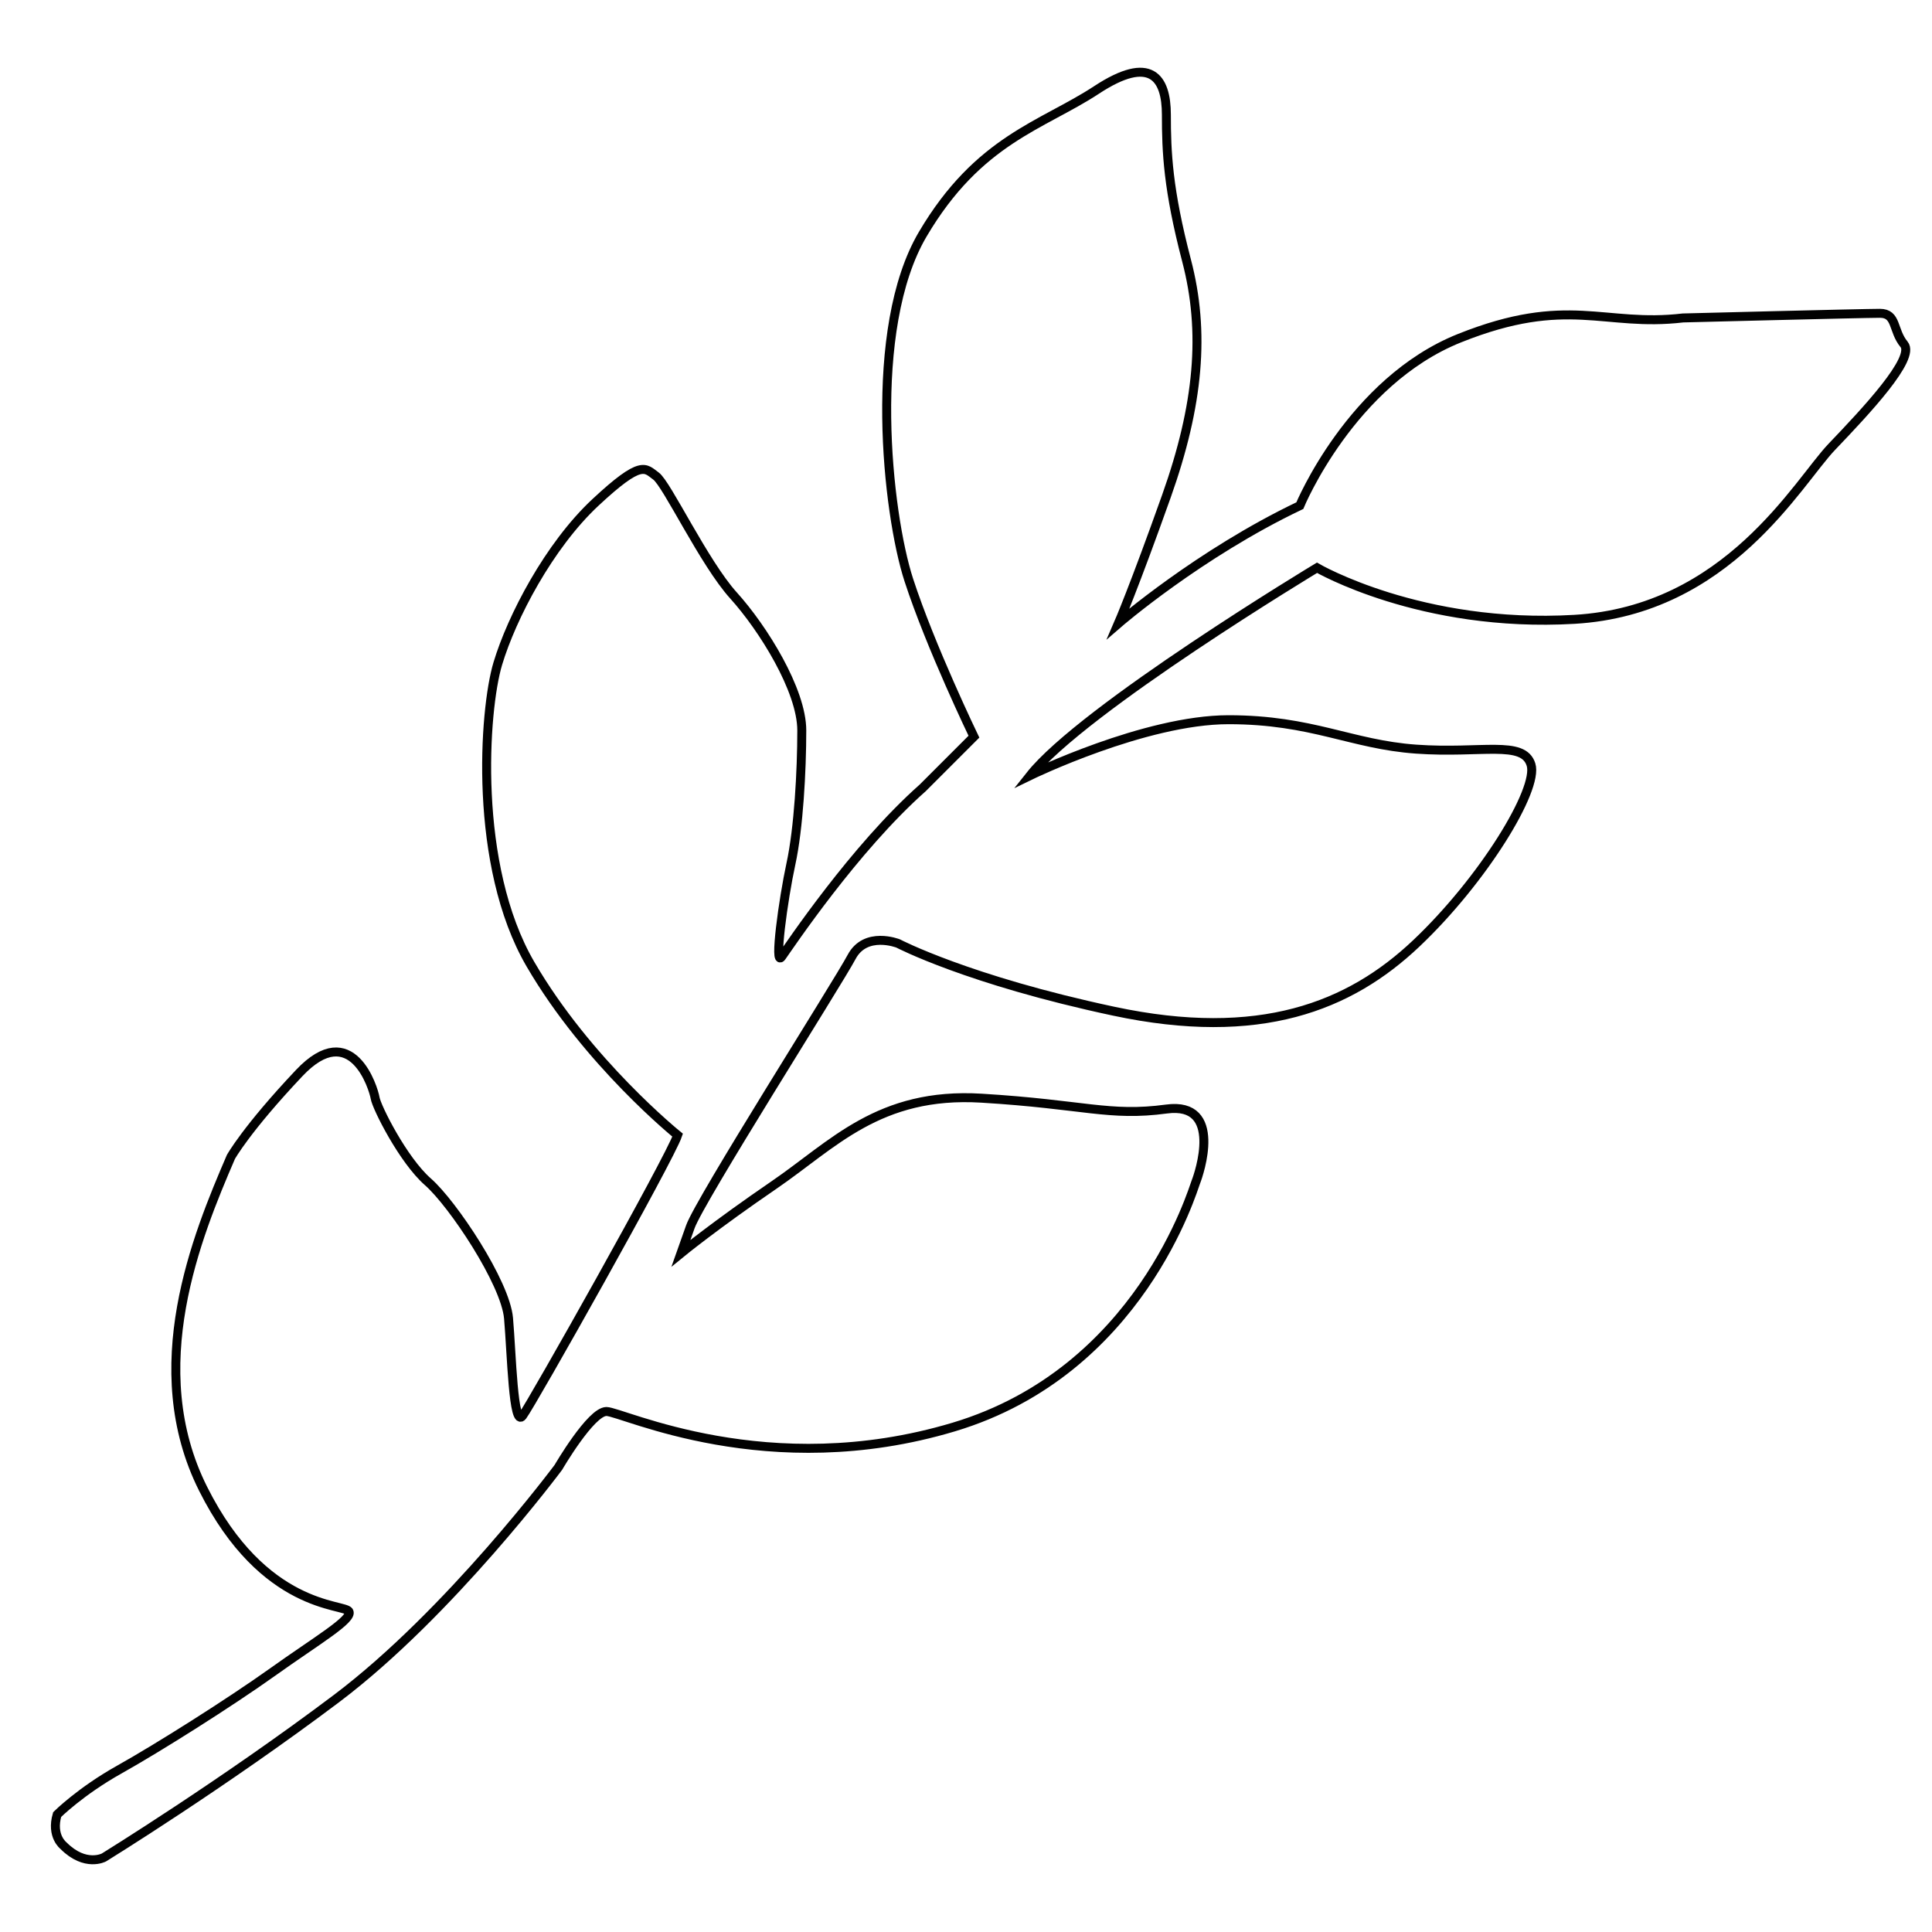 <?xml version="1.0" encoding="utf-8"?>
<!-- Generator: Adobe Illustrator 23.0.4, SVG Export Plug-In . SVG Version: 6.00 Build 0)  -->
<svg version="1.1" id="Layer_1" xmlns="http://www.w3.org/2000/svg" xmlns:xlink="http://www.w3.org/1999/xlink" x="0px" y="0px"
	 viewBox="0 0 600 600" style="enable-background:new 0 0 600 600;" xml:space="preserve">
<style type="text/css">
	.st0{fill:none;stroke:#010101;stroke-width:2.785;stroke-miterlimit:10;}
</style>
<path class="st0" d="M17.75,563.53c0,0,7.27-7.24,19.31-13.98s34.2-20.72,47.69-30.34c13.48-9.64,25.06-16.38,23.59-18.79
	c-1.44-2.4-26.41-0.47-45.25-38.04s-1.96-78.52,8.62-103.08c0,0,4.81-8.68,21.19-26.03c16.38-17.35,23.12,4.81,23.59,7.71
	c0.47,2.9,8.68,19.26,16.38,26.03c7.71,6.74,24.09,31.3,25.06,42.38s1.44,34.2,4.34,30.34c2.9-3.84,45.75-79.95,48.18-87.19
	c0,0-27.93-22.52-45.75-53.16s-14.45-78.82-10.11-93.27c4.34-14.45,15.89-36.61,30.34-50.09s15.42-10.61,18.79-8.18
	c3.37,2.4,14.92,26.96,24.09,37.1c9.14,10.11,21.19,29.4,21.19,41.91s-0.97,30.34-3.37,41.41c-2.4,11.08-5.3,32.27-2.9,28.9
	c2.4-3.37,22.63-33.71,43.84-52.49l15.89-15.89c0,0-13.48-27.93-20.22-48.65c-6.74-20.72-13.01-78.05,4.34-107.42
	c17.35-29.4,37.1-33.71,53.96-44.78c16.85-11.08,21.69-3.84,21.69,7.71s0.47,23.12,6.27,45.28c5.8,22.16,3.84,44.78-6.27,73.21
	c-10.11,28.43-14.92,39.51-14.92,39.51s25.06-21.69,56.36-36.61c0,0,15.89-38.54,49.62-52.02c33.71-13.48,44.78-3.37,69.37-6.27
	c0,0,55.86-1.44,61.17-1.44c5.3,0,3.9,5.3,7.49,9.64s-11.82,20.72-22.41,31.8c-10.61,11.08-32.27,50.81-79.95,53.6
	c-47.69,2.79-79.95-16.02-79.95-16.02s-72.74,43.84-89.13,64.54c0,0,35.64-17.35,61.66-17.35s38.04,7.71,58.29,9.14
	c20.22,1.44,33.24-2.9,35.64,4.81c2.4,7.71-14.92,35.92-35.64,55.53c-20.72,19.62-48.65,30.69-93.93,21.05S278.92,293,278.92,293
	s-10.11-3.98-14.45,4.2c-4.34,8.18-47.22,75.62-50.09,83.82c-2.9,8.18-2.9,8.18-2.9,8.18s10.61-8.68,28.9-21.19
	c18.32-12.52,32.55-28.9,64.43-26.96c31.91,1.93,39.62,5.77,57.44,3.37c17.82-2.4,10.11,20.22,9.14,22.63
	c-0.97,2.4-17.35,58.76-75.15,76.11c-57.8,17.35-103.08-4.81-107.91-4.81s-14.92,17.35-14.92,17.35s-33.71,45.28-68.88,71.78
	c-35.17,26.49-72.25,49.37-72.25,49.37s-5.77,3.12-12.52-3.62C19.74,573.17,15.79,570.29,17.75,563.53z"/>
</svg>
